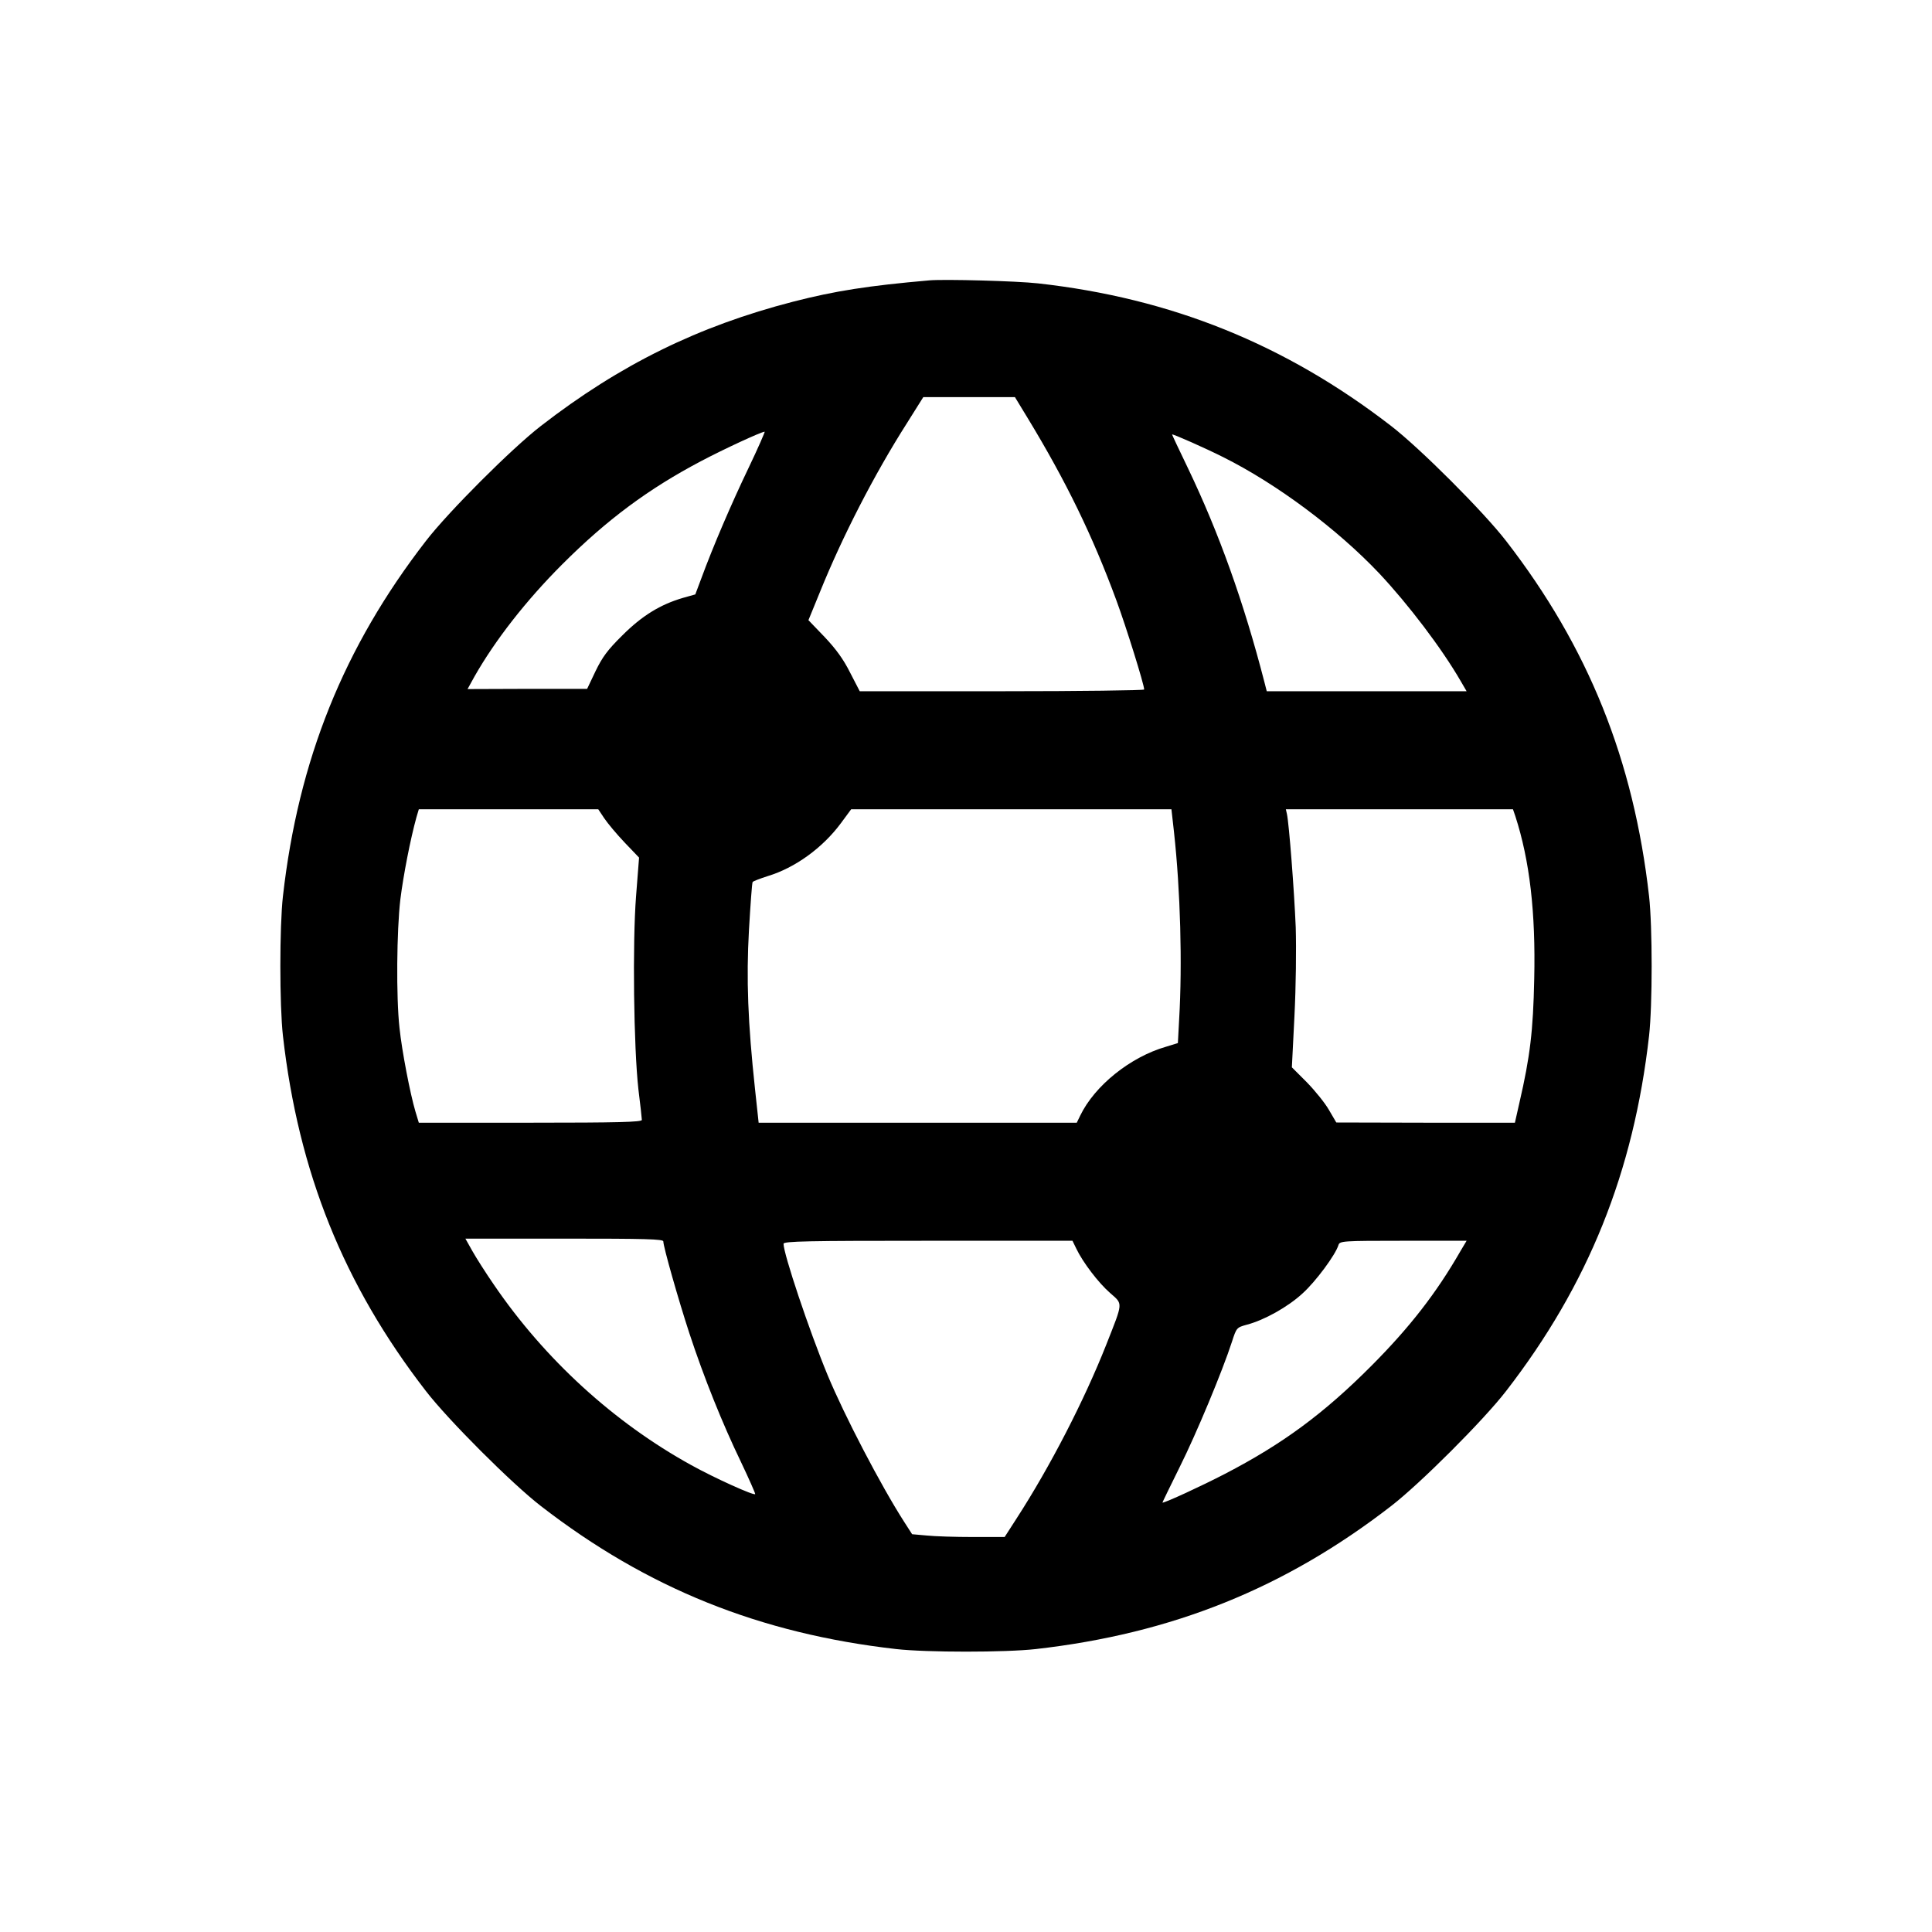 <?xml version="1.0" standalone="no"?>
<!DOCTYPE svg PUBLIC "-//W3C//DTD SVG 20010904//EN"
 "http://www.w3.org/TR/2001/REC-SVG-20010904/DTD/svg10.dtd">
<svg version="1.0" xmlns="http://www.w3.org/2000/svg"
 width="900pt" height="900pt" viewBox="0 0 900 900"
 preserveAspectRatio="xMidYMid meet">
<g transform="translate(0,900) scale(0.1,-0.1)"
fill="#000000" stroke="none">
<path d="M4330 7694 c-286 -25 -439 -49 -634 -99 -442 -114 -807 -293 -1176
-579 -135 -104 -432 -401 -536 -536 -383 -495 -594 -1020 -666 -1655 -16 -142
-16 -508 0 -650 72 -635 283 -1160 666 -1655 104 -135 401 -432 536 -536 495
-383 1020 -594 1655 -666 142 -16 508 -16 650 0 635 72 1160 283 1655 666 135
104 432 401 536 536 383 495 594 1020 666 1655 16 142 16 508 0 650 -72 635
-283 1160 -666 1655 -104 135 -401 432 -536 536 -492 380 -1024 595 -1645 664
-98 11 -433 20 -505 14z m457 -641 c178 -293 303 -549 414 -851 44 -119 129
-391 129 -414 0 -4 -298 -8 -662 -8 l-663 0 -45 87 c-31 62 -66 110 -119 166
l-75 78 54 132 c104 257 252 546 405 786 l76 121 214 0 213 0 59 -97z m-1301
-235 c-79 -165 -163 -360 -220 -515 l-27 -72 -57 -16 c-106 -31 -191 -83 -283
-175 -69 -68 -93 -101 -125 -167 l-39 -82 -278 0 -279 -1 32 58 c96 169 240
354 409 523 208 208 402 352 647 481 108 57 279 136 296 137 3 1 -31 -77 -76
-171z m2213 52 c250 -125 531 -335 726 -541 136 -145 291 -349 379 -501 l28
-48 -466 0 -465 0 -11 43 c-96 372 -211 693 -356 996 -41 85 -74 155 -74 157
0 5 158 -65 239 -106z m-2884 -1682 c16 -24 58 -74 95 -113 l67 -70 -14 -180
c-17 -218 -11 -704 11 -900 9 -71 16 -136 16 -142 0 -10 -110 -13 -520 -13
l-519 0 -16 53 c-24 81 -63 282 -74 389 -16 143 -13 454 4 598 14 113 47 282
75 383 l11 37 418 0 418 0 28 -42z m2654 -65 c30 -274 39 -613 24 -870 l-6
-112 -55 -17 c-167 -48 -333 -182 -400 -321 l-16 -33 -741 0 -741 0 -17 158
c-33 308 -41 510 -28 741 7 118 14 218 17 222 2 4 34 16 71 28 126 38 255 131
340 246 l48 65 746 0 746 0 12 -107z m1590 75 c67 -207 95 -448 88 -758 -5
-242 -19 -361 -69 -577 l-21 -93 -416 0 -416 1 -34 58 c-18 32 -65 90 -103
129 l-70 70 12 238 c7 139 9 313 6 414 -7 170 -31 482 -41 528 l-5 22 529 0
529 0 11 -32z m-3969 -1981 c0 -25 70 -271 121 -427 68 -207 155 -423 240
-599 38 -80 68 -148 67 -151 -4 -9 -190 75 -298 135 -361 199 -683 494 -919
840 -38 55 -83 126 -101 158 l-32 57 461 0 c377 0 461 -2 461 -13z m1924 -34
c30 -63 103 -159 157 -206 61 -54 62 -39 -18 -242 -102 -258 -261 -567 -417
-808 l-56 -87 -147 0 c-82 0 -179 3 -216 7 l-68 6 -36 56 c-110 171 -280 498
-358 686 -86 208 -205 564 -205 611 0 12 114 14 673 14 l673 0 18 -37z m1790
-10 c-113 -197 -237 -356 -414 -534 -224 -225 -416 -366 -684 -505 -112 -58
-277 -134 -291 -134 -1 0 35 74 80 165 79 158 200 449 244 585 21 65 22 66 69
79 81 21 192 83 260 146 61 55 153 179 167 225 6 19 18 20 302 20 l295 0 -28
-47z"/>
</g>
</svg>
